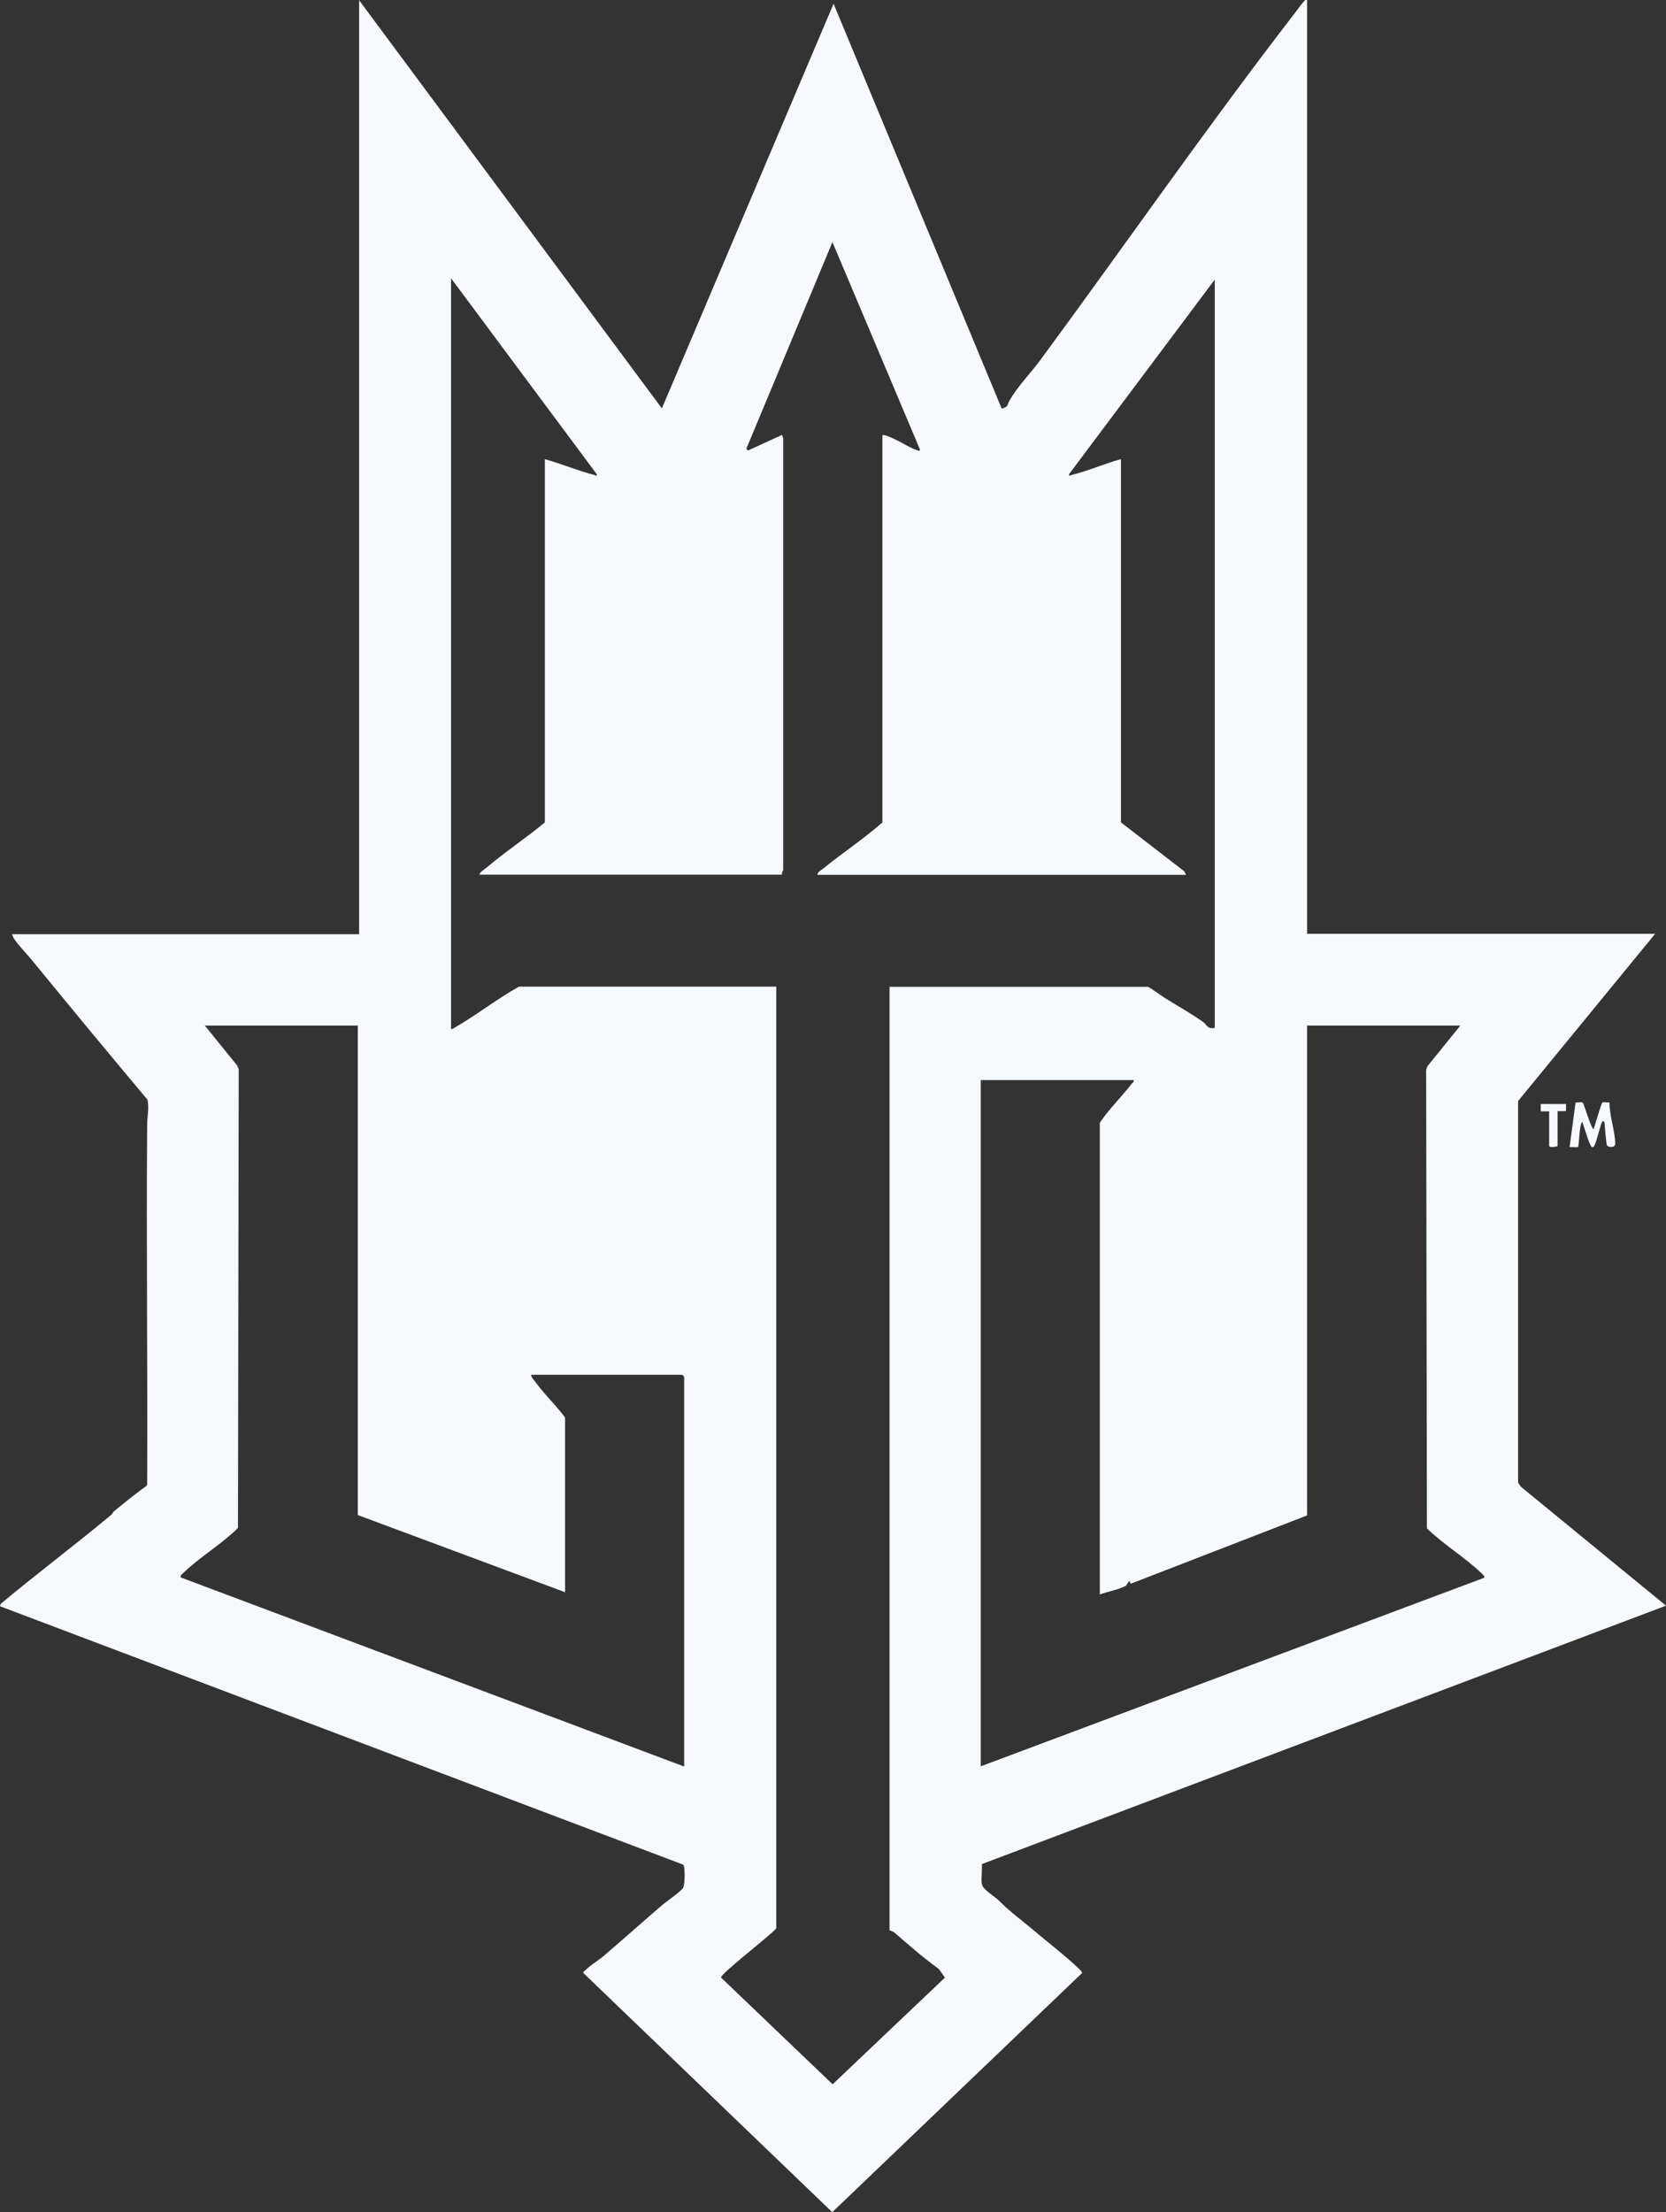 <?xml version="1.0" encoding="UTF-8"?>
<svg id="Layer_2" data-name="Layer 2" xmlns="http://www.w3.org/2000/svg" viewBox="0 0 88.98 118.14">
  <rect x="0" y="0" width="88.98" height="118.14" fill="#333333" stroke="none"/>
  <defs>
    <style>
      .cls-1 {
        fill: #f6f9fd;
      }
    </style>
  </defs>
  <g id="Layer_1-2" data-name="Layer 1">
    <g>
      <path class="cls-1" d="M19.17,0l16.18,21.81L44.52.2l8.98,21.62c.38-.1.28-.18.39-.38.43-.78,1.15-1.5,1.68-2.22,4.52-6.14,8.9-12.45,13.57-18.5.14-.18.34-.47.48-.62.06-.06.08-.12.19-.1v49.87h18.59l-7.32,8.93v20.37s.14.22.14.22l7.76,6.36-36.54,13.8c.03.33-.05.74,0,1.06.04.3.68.66.91.89.6.61,1.39,1.18,2.09,1.78.66.56,1.45,1.16,2.09,1.77.06.06.28.24.26.32l-13.34,12.77-13.29-12.77c-.03-.09.06-.1.1-.15.27-.27.71-.53,1-.78,1.03-.88,2.06-1.8,3.07-2.67.23-.2,1.05-.76,1.16-.96.09-.15.11-1.14,0-1.23L0,85.78l.04-.13c1.94-1.62,3.97-3.14,5.91-4.76.06-.05.08-.14.15-.19.57-.47,1.14-.93,1.74-1.36l.02-.08c.03-6.39-.05-12.79,0-19.18,0-.43.11-.89.02-1.35-2.06-2.45-4.1-4.92-6.13-7.4-.26-.32-.58-.65-.84-.98-.1-.13-.24-.3-.26-.46h18.53V0ZM41.76,46.59s.02.08,0,.12h-16.14c-.08-.06.29-.32.36-.37,1-.85,2.11-1.58,3.12-2.42v-19.4c.89.25,1.76.62,2.66.85.09.02.12.12.11-.05l-7.78-10.46v40.09c.1.02.14-.04.21-.08,1.15-.66,2.25-1.53,3.42-2.18h13.74v50.29c-.29.37-2.99,2.43-2.95,2.63l5.96,5.7,6-5.7s-.31-.44-.33-.46c-.76-.55-1.57-1.24-2.35-1.93-.09-.08-.28-.12-.28-.14v-50.38h13.8c.05,0,.75.49.88.58.64.41,1.42.83,2.07,1.3.21.15.22.4.62.31V14.93l-7.78,10.39c-.01.17.03.06.11.05.89-.21,1.77-.61,2.66-.85v19.4l3.38,2.61.1.19h-19.69c-.02-.14.19-.24.29-.32,1.04-.85,2.17-1.59,3.18-2.48v-20.69c.19,0,.38.11.56.18.41.18.94.53,1.34.65.09.03.12,0,.09-.09l-4.66-11.04-4.6,11.04.09.09,1.83-.84v23.36ZM19.11,54.77h-8.17l1.74,2.15.07.19-.04,24.49c-.88.87-2.05,1.56-2.93,2.41-.07.07-.15.11-.13.23l26.89,10.1v-20.82s-.09-.1-.1-.1h-8.07c0,.13.12.25.2.35.49.68,1.11,1.26,1.61,1.93v9.33l-11.07-4.12v-26.16ZM77.98,54.77h-8.17v26.16l-9.37,3.63c-.14.03-.06-.15-.12-.12-.08.03-.12.21-.21.26-.33.18-.99.31-1.37.45v-25.19c.5-.74,1.16-1.38,1.71-2.09.05-.06.12-.08.1-.19h-8.17v36.65l26.89-10.07c.02-.11-.06-.16-.13-.23-.88-.85-2.05-1.55-2.93-2.41l-.04-24.49.07-.19,1.74-2.15Z"/>
      <path class="cls-1" d="M84.53,58.89c.07.04.48,1.49.59,1.4.06-.18.4-1.36.46-1.41.05-.04.29,0,.38,0,0,.7.29,1.5.31,2.18,0,.28-.37.19-.43.13s-.12-1-.14-1.18c-.01-.09-.04-.2-.13-.1-.06.06-.29,1-.38,1.19-.03.07-.06.18-.16.16-.13-.03-.44-1.15-.52-1.35-.18.17-.16,1.28-.23,1.35-.02.02-.36-.01-.45,0l.32-2.38c.1.01.3-.04.37,0Z"/>
      <path class="cls-1" d="M83.64,58.95v.39s-.45,0-.45,0v1.87s-.45.13-.45-.03v-1.83h-.45s0-.39,0-.39h1.35Z"/>
      <path class="cls-1" d="M41.76,46.59v-23.36l.07.16v22.98c.03.1-.04.16-.07.22Z"/>
    </g>
  </g>
</svg>